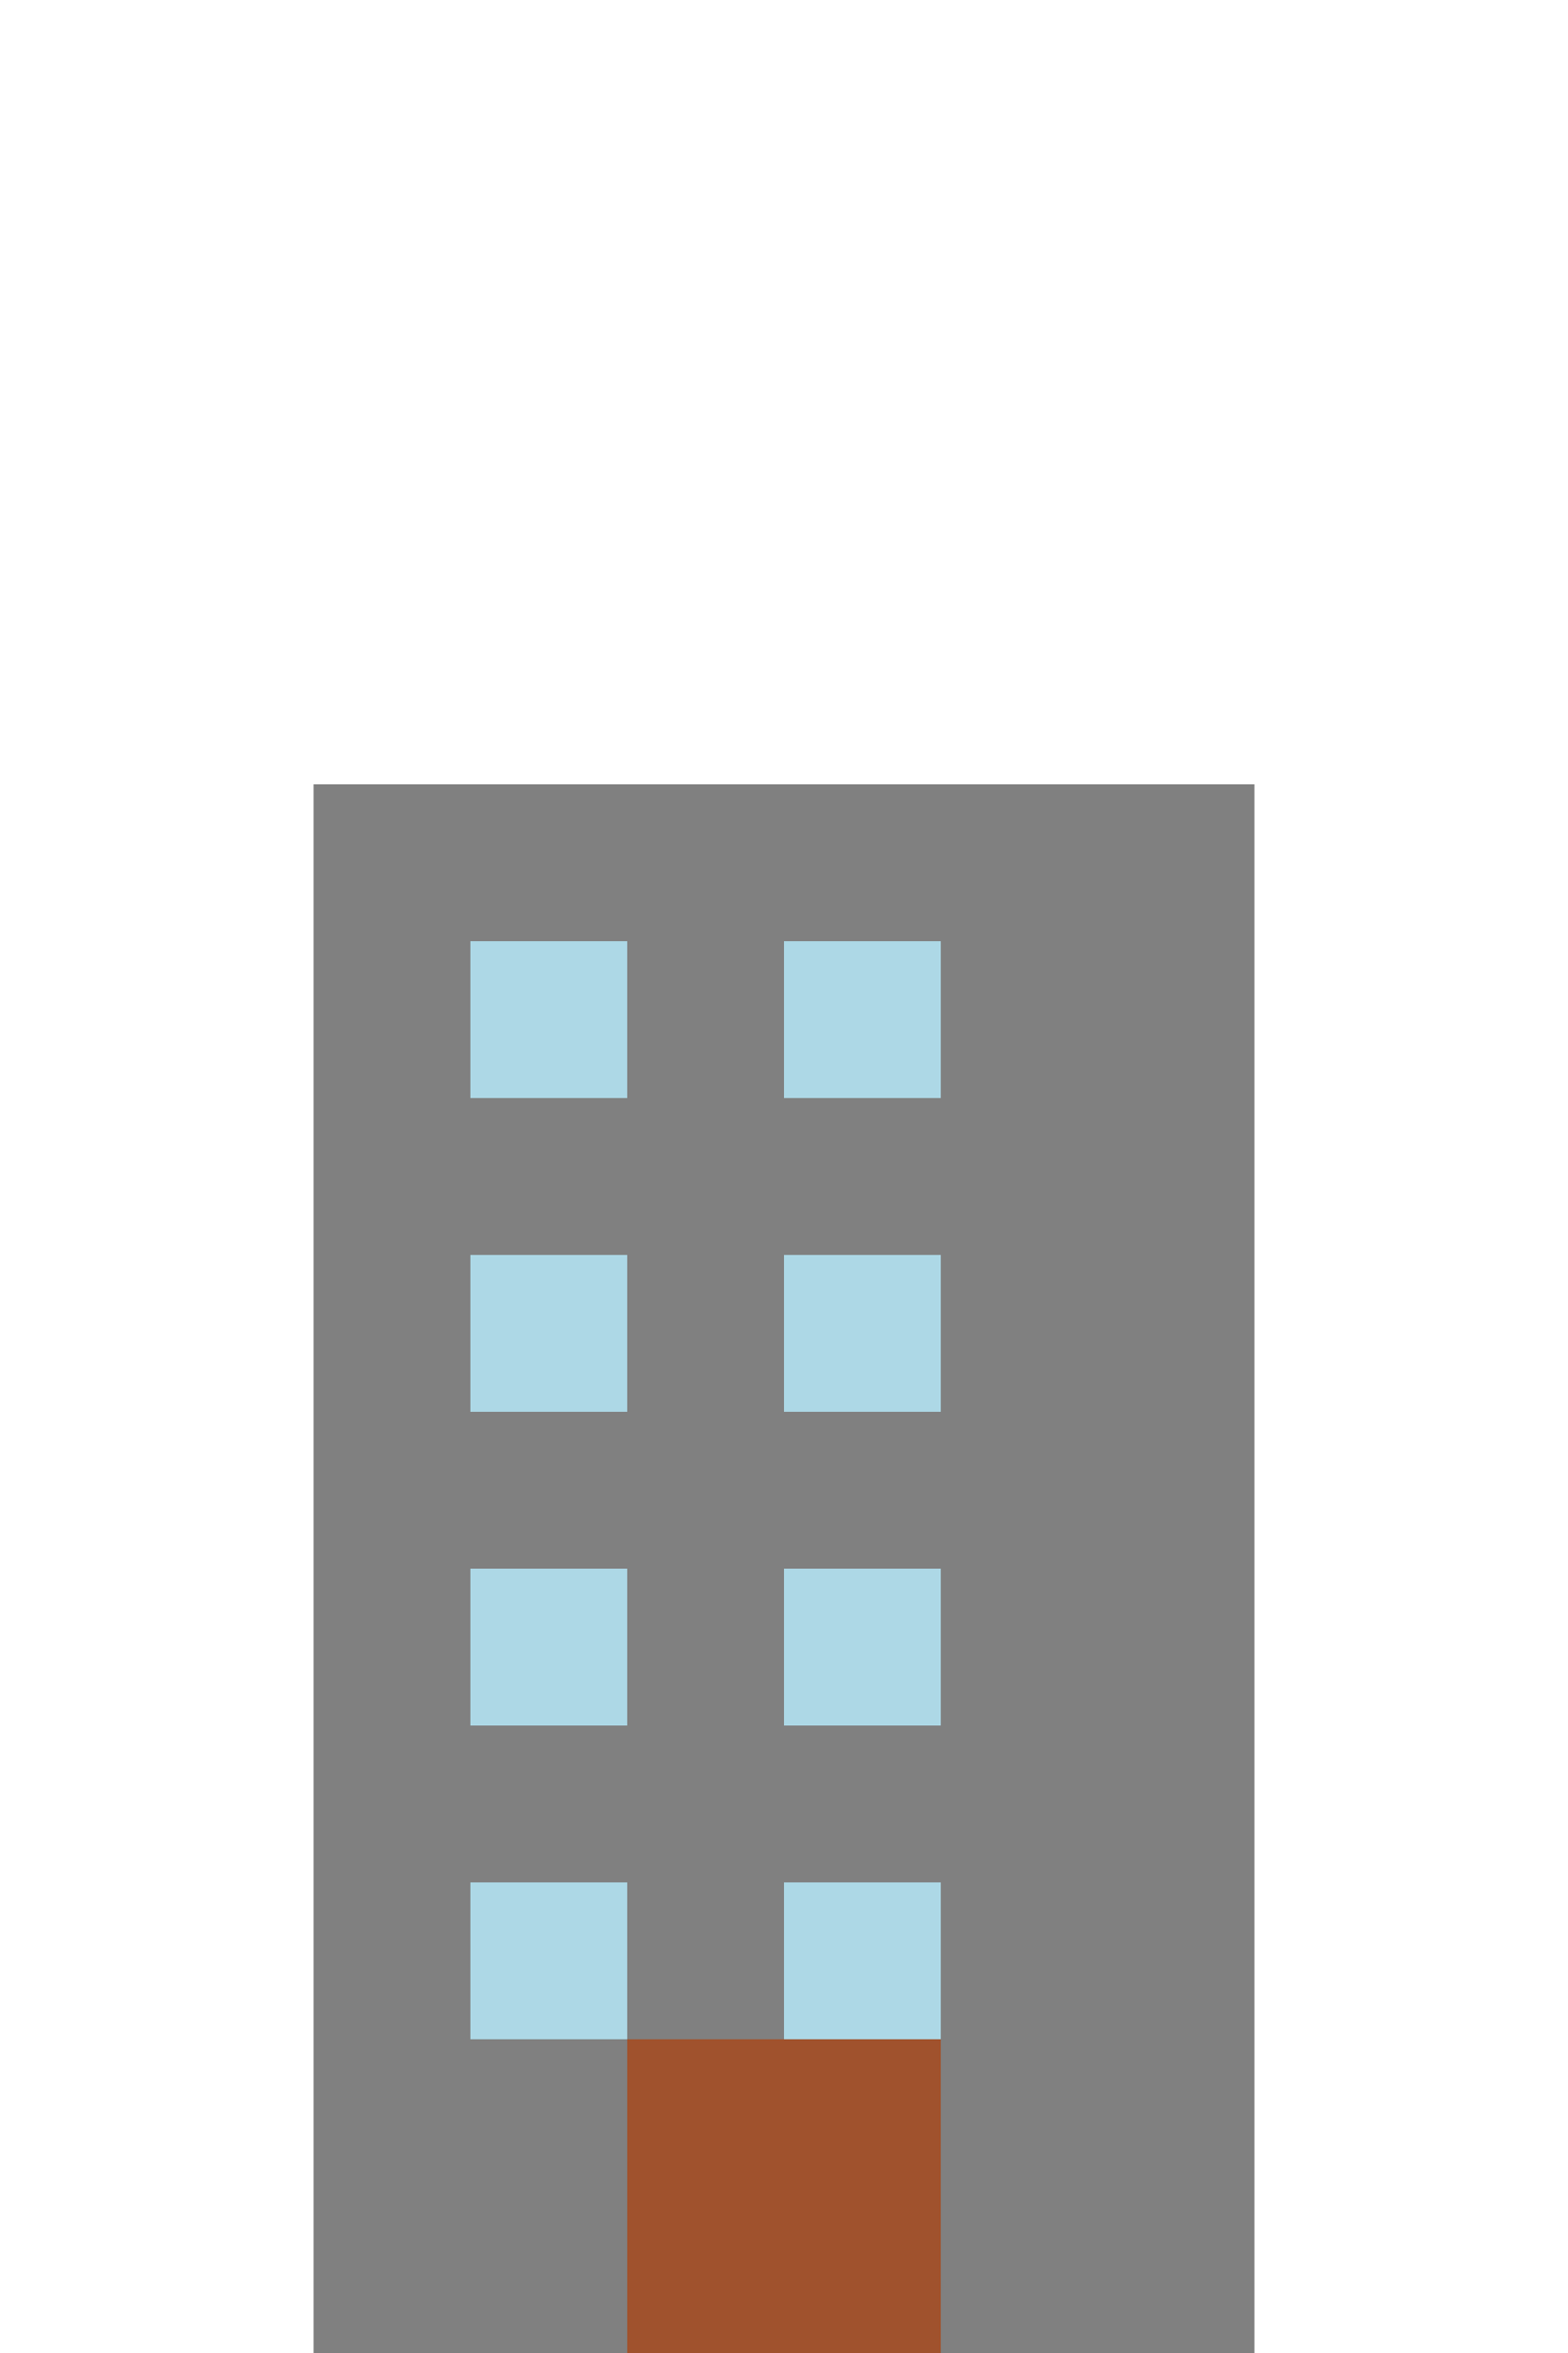 <svg xmlns="http://www.w3.org/2000/svg" viewBox="0 0 100 150" width="100" height="150">
  <!-- Tòa nhà -->
  <rect x="20" y="50" width="60" height="100" fill="#808080"/>
  
  <!-- Cửa sổ -->
  <rect x="30" y="60" width="10" height="10" fill="#ADD8E6"/>
  <rect x="50" y="60" width="10" height="10" fill="#ADD8E6"/>
  <rect x="30" y="80" width="10" height="10" fill="#ADD8E6"/>
  <rect x="50" y="80" width="10" height="10" fill="#ADD8E6"/>
  <rect x="30" y="100" width="10" height="10" fill="#ADD8E6"/>
  <rect x="50" y="100" width="10" height="10" fill="#ADD8E6"/>
  <rect x="30" y="120" width="10" height="10" fill="#ADD8E6"/>
  <rect x="50" y="120" width="10" height="10" fill="#ADD8E6"/>
  
  <!-- Cửa -->
  <rect x="40" y="130" width="20" height="20" fill="#A0522D"/>
</svg>